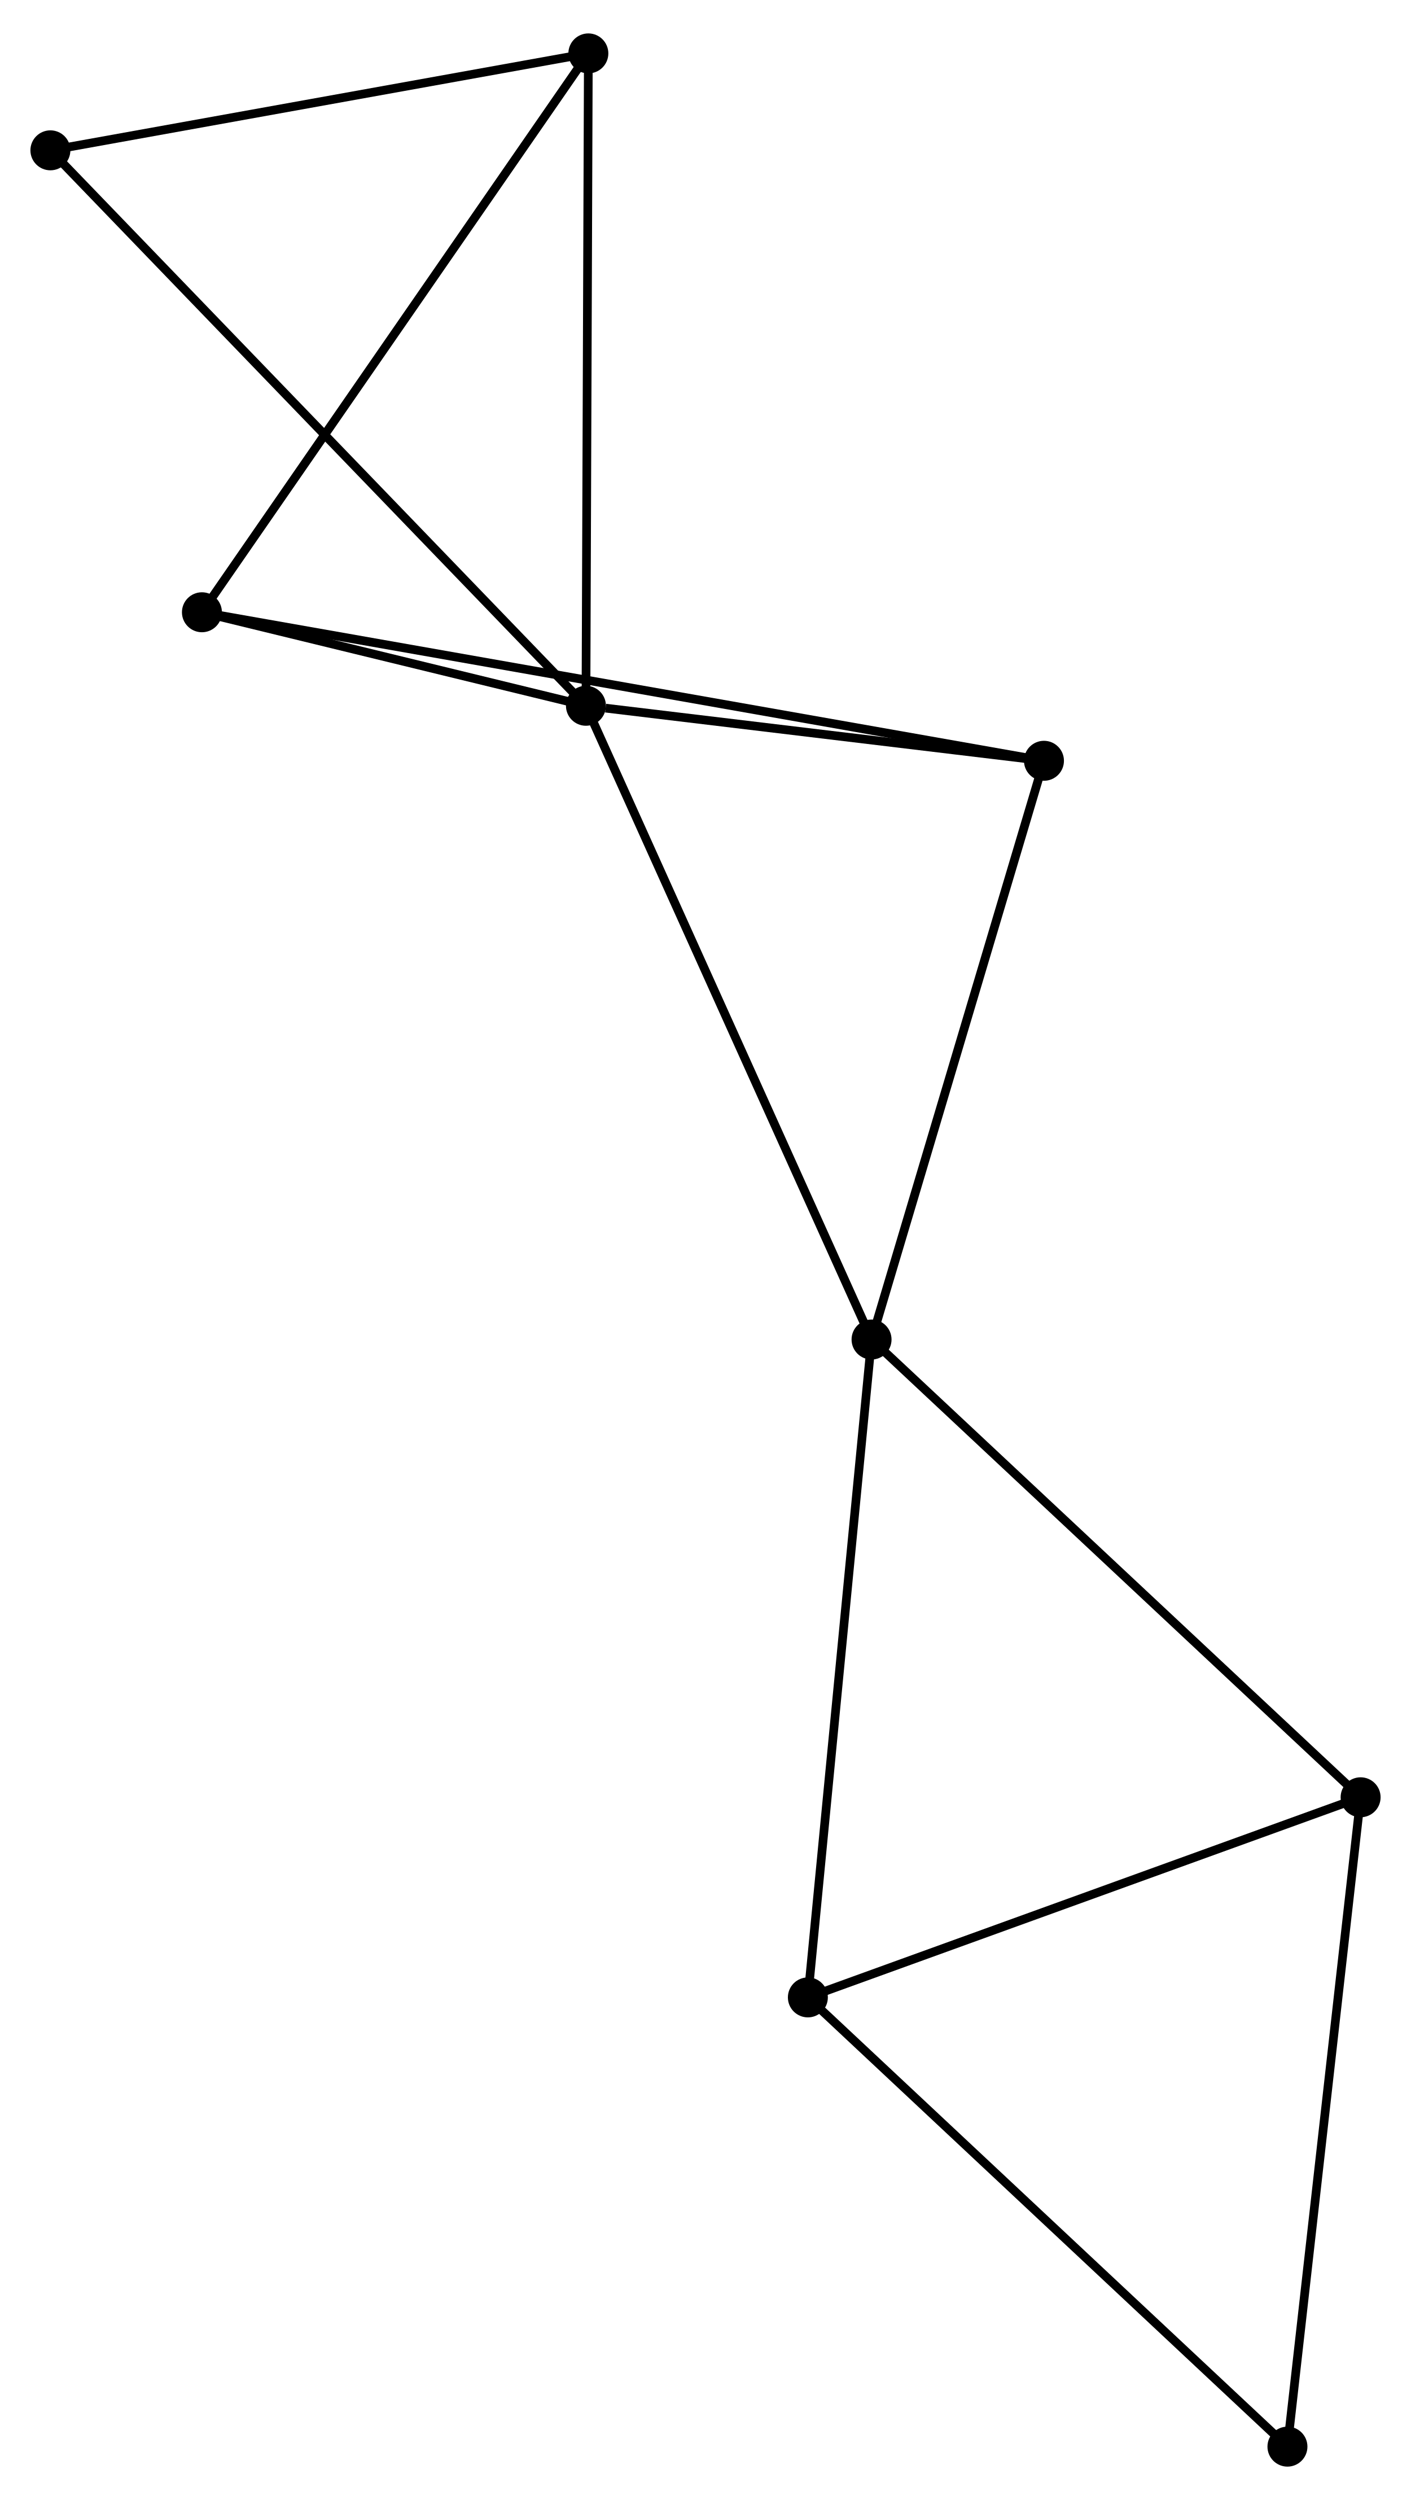 <?xml version="1.0" encoding="UTF-8" standalone="no"?>
<!DOCTYPE svg PUBLIC "-//W3C//DTD SVG 1.1//EN"
 "http://www.w3.org/Graphics/SVG/1.1/DTD/svg11.dtd">
<!-- Generated by graphviz version 2.36.0 (20140111.2315)
 -->
<!-- Title: %3 Pages: 1 -->
<svg width="162pt" height="287pt"
 viewBox="0.00 0.00 162.39 287.00" xmlns="http://www.w3.org/2000/svg" xmlns:xlink="http://www.w3.org/1999/xlink">
<g id="graph0" class="graph" transform="scale(1 1) rotate(0) translate(4 283.004)">
<title>%3</title>
<!-- 0 -->
<g id="node1" class="node"><title>0</title>
<ellipse fill="black" stroke="black" cx="63.435" cy="-202.132" rx="1.8" ry="1.8"/>
</g>
<!-- 1 -->
<g id="node2" class="node"><title>1</title>
<ellipse fill="black" stroke="black" cx="96.306" cy="-129.202" rx="1.8" ry="1.8"/>
</g>
<!-- 0&#45;&#45;1 -->
<g id="edge1" class="edge"><title>0&#45;&#45;1</title>
<path fill="none" stroke="black" d="M64.248,-200.329C68.795,-190.239 91.049,-140.866 95.522,-130.942"/>
</g>
<!-- 2 -->
<g id="node3" class="node"><title>2</title>
<ellipse fill="black" stroke="black" cx="19.24" cy="-212.893" rx="1.8" ry="1.8"/>
</g>
<!-- 0&#45;&#45;2 -->
<g id="edge2" class="edge"><title>0&#45;&#45;2</title>
<path fill="none" stroke="black" d="M61.536,-202.595C54.266,-204.365 28.255,-210.698 21.082,-212.444"/>
</g>
<!-- 4 -->
<g id="node4" class="node"><title>4</title>
<ellipse fill="black" stroke="black" cx="116.148" cy="-195.801" rx="1.8" ry="1.8"/>
</g>
<!-- 0&#45;&#45;4 -->
<g id="edge3" class="edge"><title>0&#45;&#45;4</title>
<path fill="none" stroke="black" d="M65.7,-201.86C74.371,-200.819 105.396,-197.093 113.95,-196.065"/>
</g>
<!-- 5 -->
<g id="node5" class="node"><title>5</title>
<ellipse fill="black" stroke="black" cx="63.713" cy="-277.204" rx="1.8" ry="1.8"/>
</g>
<!-- 0&#45;&#45;5 -->
<g id="edge4" class="edge"><title>0&#45;&#45;5</title>
<path fill="none" stroke="black" d="M63.442,-203.988C63.48,-214.284 63.665,-264.316 63.705,-275.138"/>
</g>
<!-- 8 -->
<g id="node6" class="node"><title>8</title>
<ellipse fill="black" stroke="black" cx="1.8" cy="-266.05" rx="1.8" ry="1.8"/>
</g>
<!-- 0&#45;&#45;8 -->
<g id="edge5" class="edge"><title>0&#45;&#45;8</title>
<path fill="none" stroke="black" d="M61.911,-203.712C53.31,-212.632 10.93,-256.582 3.059,-264.745"/>
</g>
<!-- 1&#45;&#45;4 -->
<g id="edge7" class="edge"><title>1&#45;&#45;4</title>
<path fill="none" stroke="black" d="M96.879,-131.123C99.776,-140.849 112.797,-184.554 115.611,-193.998"/>
</g>
<!-- 3 -->
<g id="node7" class="node"><title>3</title>
<ellipse fill="black" stroke="black" cx="88.977" cy="-53.496" rx="1.8" ry="1.8"/>
</g>
<!-- 1&#45;&#45;3 -->
<g id="edge6" class="edge"><title>1&#45;&#45;3</title>
<path fill="none" stroke="black" d="M96.125,-127.33C95.111,-116.856 90.149,-65.604 89.152,-55.302"/>
</g>
<!-- 6 -->
<g id="node8" class="node"><title>6</title>
<ellipse fill="black" stroke="black" cx="152.591" cy="-76.525" rx="1.8" ry="1.8"/>
</g>
<!-- 1&#45;&#45;6 -->
<g id="edge8" class="edge"><title>1&#45;&#45;6</title>
<path fill="none" stroke="black" d="M97.698,-127.9C105.417,-120.675 142.928,-85.568 151.041,-77.975"/>
</g>
<!-- 2&#45;&#45;4 -->
<g id="edge9" class="edge"><title>2&#45;&#45;4</title>
<path fill="none" stroke="black" d="M21.264,-212.536C33.876,-210.311 101.556,-198.375 114.135,-196.156"/>
</g>
<!-- 2&#45;&#45;5 -->
<g id="edge10" class="edge"><title>2&#45;&#45;5</title>
<path fill="none" stroke="black" d="M20.339,-214.482C26.439,-223.303 56.078,-266.164 62.488,-275.434"/>
</g>
<!-- 5&#45;&#45;8 -->
<g id="edge13" class="edge"><title>5&#45;&#45;8</title>
<path fill="none" stroke="black" d="M61.926,-276.882C53.044,-275.282 13.672,-268.189 3.967,-266.441"/>
</g>
<!-- 3&#45;&#45;6 -->
<g id="edge11" class="edge"><title>3&#45;&#45;6</title>
<path fill="none" stroke="black" d="M90.812,-54.16C100.101,-57.523 141.848,-72.636 150.869,-75.901"/>
</g>
<!-- 7 -->
<g id="node9" class="node"><title>7</title>
<ellipse fill="black" stroke="black" cx="144.17" cy="-1.8" rx="1.8" ry="1.8"/>
</g>
<!-- 3&#45;&#45;7 -->
<g id="edge12" class="edge"><title>3&#45;&#45;7</title>
<path fill="none" stroke="black" d="M90.341,-52.218C97.911,-45.128 134.695,-10.675 142.65,-3.223"/>
</g>
<!-- 6&#45;&#45;7 -->
<g id="edge14" class="edge"><title>6&#45;&#45;7</title>
<path fill="none" stroke="black" d="M152.383,-74.678C151.228,-64.429 145.615,-14.628 144.402,-3.857"/>
</g>
</g>
</svg>
